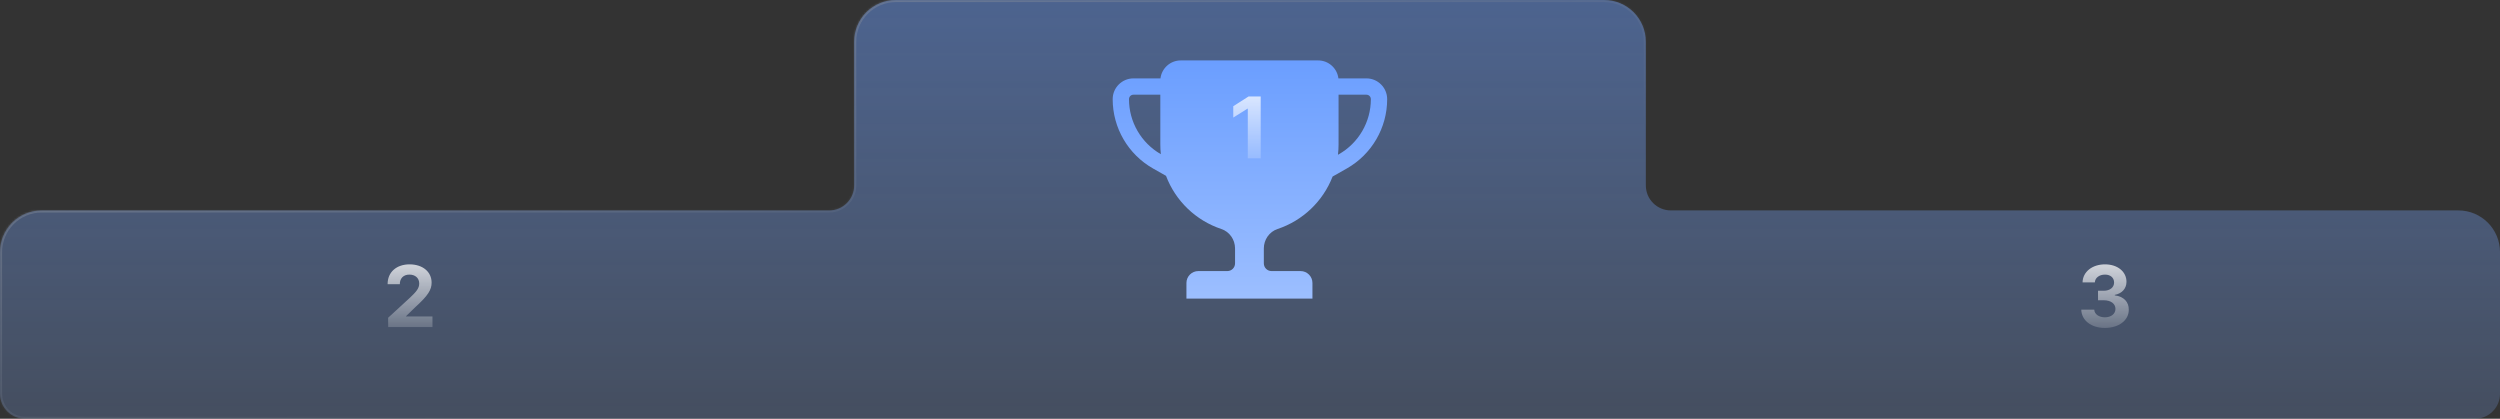 <svg width="1200" height="201" viewBox="0 0 1200 201" fill="none" xmlns="http://www.w3.org/2000/svg">
<rect x="0" y="0" width="1200" height="201" fill="#333333" stroke="none"/>
<g opacity="0.5">
<mask id="path-1-inside-1_1651_65129" fill="white">
<path fill-rule="evenodd" clip-rule="evenodd" d="M430 0C418.954 0 410 8.954 410 20V89C410 95.627 404.627 101 398 101H20C8.954 101 0 109.954 0 121V189C0 195.627 5.373 201 12 201H1188C1194.63 201 1200 195.627 1200 189V121C1200 109.954 1191.05 101 1180 101H802C795.373 101 790 95.627 790 89V20C790 8.954 781.046 0 770 0H430Z"/>
</mask>
<path fill-rule="evenodd" clip-rule="evenodd" d="M430 0C418.954 0 410 8.954 410 20V89C410 95.627 404.627 101 398 101H20C8.954 101 0 109.954 0 121V189C0 195.627 5.373 201 12 201H1188C1194.63 201 1200 195.627 1200 189V121C1200 109.954 1191.05 101 1180 101H802C795.373 101 790 95.627 790 89V20C790 8.954 781.046 0 770 0H430Z" fill="url(#paint0_linear_1651_65129)"/>
<path d="M411 20C411 9.507 419.507 1 430 1V-1C418.402 -1 409 8.402 409 20H411ZM411 89V20H409V89H411ZM20 102H398V100H20V102ZM1 121C1 110.507 9.507 102 20 102V100C8.402 100 -1 109.402 -1 121H1ZM1 189V121H-1V189H1ZM1188 200H12V202H1188V200ZM1199 121V189H1201V121H1199ZM1180 102C1190.49 102 1199 110.507 1199 121H1201C1201 109.402 1191.6 100 1180 100V102ZM802 102H1180V100H802V102ZM789 20V89H791V20H789ZM770 1C780.493 1 789 9.507 789 20H791C791 8.402 781.598 -1 770 -1V1ZM430 1H770V-1H430V1ZM802 100C795.925 100 791 95.075 791 89H789C789 96.18 794.82 102 802 102V100ZM1188 202C1195.18 202 1201 196.18 1201 189H1199C1199 195.075 1194.08 200 1188 200V202ZM-1 189C-1 196.18 4.82 202 12 202V200C5.925 200 1 195.075 1 189H-1ZM409 89C409 95.075 404.075 100 398 100V102C405.18 102 411 96.18 411 89H409Z" fill="url(#paint1_linear_1651_65129)" mask="url(#path-1-inside-1_1651_65129)"/>
</g>
<path d="M186.338 157L186.297 152.529L196.961 142.727C199.729 140.081 201.227 138.44 201.227 136.082C201.227 133.437 199.237 131.796 196.51 131.816C193.721 131.796 191.896 133.56 191.916 136.41H186.051C186.03 130.606 190.337 126.895 196.592 126.895C202.949 126.895 207.174 130.524 207.174 135.672C207.174 139.056 205.533 141.824 199.422 147.361L194.91 151.75V151.914H207.584V157H186.338Z" fill="url(#paint2_linear_1651_65129)"/>
<path d="M1010.33 157.41C1003.81 157.41 999.133 153.821 999.01 148.633H1005.24C1005.35 150.848 1007.5 152.304 1010.37 152.324C1013.32 152.304 1015.44 150.663 1015.42 148.264C1015.44 145.844 1013.28 144.142 1009.8 144.121H1007.05V139.568H1009.8C1012.73 139.568 1014.78 137.969 1014.76 135.631C1014.78 133.354 1013.04 131.796 1010.41 131.816C1007.79 131.796 1005.63 133.272 1005.53 135.549H999.625C999.728 130.442 1004.32 126.895 1010.41 126.895C1016.61 126.895 1020.73 130.565 1020.71 135.262C1020.73 138.584 1018.41 140.942 1015.09 141.537V141.783C1019.46 142.316 1021.86 144.962 1021.81 148.674C1021.86 153.76 1017.04 157.41 1010.33 157.41Z" fill="url(#paint3_linear_1651_65129)"/>
<path fill-rule="evenodd" clip-rule="evenodd" d="M632.697 29H566.766C561.749 29 557.612 32.764 557.025 37.623H544.064C538.554 37.623 534.087 42.09 534.087 47.599C534.087 61.389 541.506 74.112 553.507 80.903L553.507 80.903L559.688 84.401C564.216 96.414 573.996 105.85 586.229 109.916C590.207 111.238 592.823 115.048 592.823 119.24V126.421C592.823 128.459 591.171 130.111 589.133 130.111H575.202C572.047 130.111 569.489 132.669 569.489 135.824V143.313H629.972V135.824C629.972 132.669 627.415 130.111 624.259 130.111H610.329C608.291 130.111 606.639 128.459 606.639 126.421V119.24C606.639 115.048 609.256 111.238 613.233 109.916C625.352 105.888 635.064 96.59 639.646 84.737L646.42 80.903C658.421 74.112 665.84 61.389 665.84 47.599C665.84 42.09 661.373 37.623 655.863 37.623H642.437C641.85 32.764 637.713 29 632.697 29ZM642.224 74.287C642.412 72.658 642.509 71.001 642.509 69.321V45.448H655.863C657.051 45.448 658.014 46.411 658.014 47.599C658.014 58.569 652.113 68.69 642.566 74.093L642.224 74.287ZM544.064 45.448H556.953V69.321C556.953 70.904 557.039 72.467 557.207 74.005C547.751 68.581 541.913 58.51 541.913 47.599C541.913 46.411 542.876 45.448 544.064 45.448Z" fill="url(#paint4_linear_1651_65129)"/>
<path d="M605.135 46.305V76H598.941V52.17H598.777L591.969 56.435V50.98L599.311 46.305H605.135Z" fill="url(#paint5_linear_1651_65129)"/>
<defs>
<linearGradient id="paint0_linear_1651_65129" x1="600" y1="-43" x2="600" y2="388.5" gradientUnits="userSpaceOnUse">
<stop stop-color="#669BFF"/>
<stop offset="1" stop-color="#99BDFF" stop-opacity="0"/>
</linearGradient>
<linearGradient id="paint1_linear_1651_65129" x1="385" y1="-163.5" x2="461" y2="145.5" gradientUnits="userSpaceOnUse">
<stop stop-color="#E5EEFF"/>
<stop offset="1" stop-color="#CFE0FF" stop-opacity="0"/>
</linearGradient>
<linearGradient id="paint2_linear_1651_65129" x1="197" y1="113" x2="197" y2="167.5" gradientUnits="userSpaceOnUse">
<stop stop-color="white"/>
<stop offset="1" stop-color="white" stop-opacity="0"/>
</linearGradient>
<linearGradient id="paint3_linear_1651_65129" x1="1010.5" y1="113" x2="1010.5" y2="167.5" gradientUnits="userSpaceOnUse">
<stop stop-color="white"/>
<stop offset="1" stop-color="white" stop-opacity="0"/>
</linearGradient>
<linearGradient id="paint4_linear_1651_65129" x1="599.964" y1="18.5" x2="599.964" y2="152.5" gradientUnits="userSpaceOnUse">
<stop stop-color="#669BFF"/>
<stop offset="1" stop-color="#A0C1FF"/>
</linearGradient>
<linearGradient id="paint5_linear_1651_65129" x1="600" y1="32" x2="600" y2="86.5" gradientUnits="userSpaceOnUse">
<stop stop-color="white"/>
<stop offset="1" stop-color="white" stop-opacity="0"/>
</linearGradient>
</defs>
</svg>
